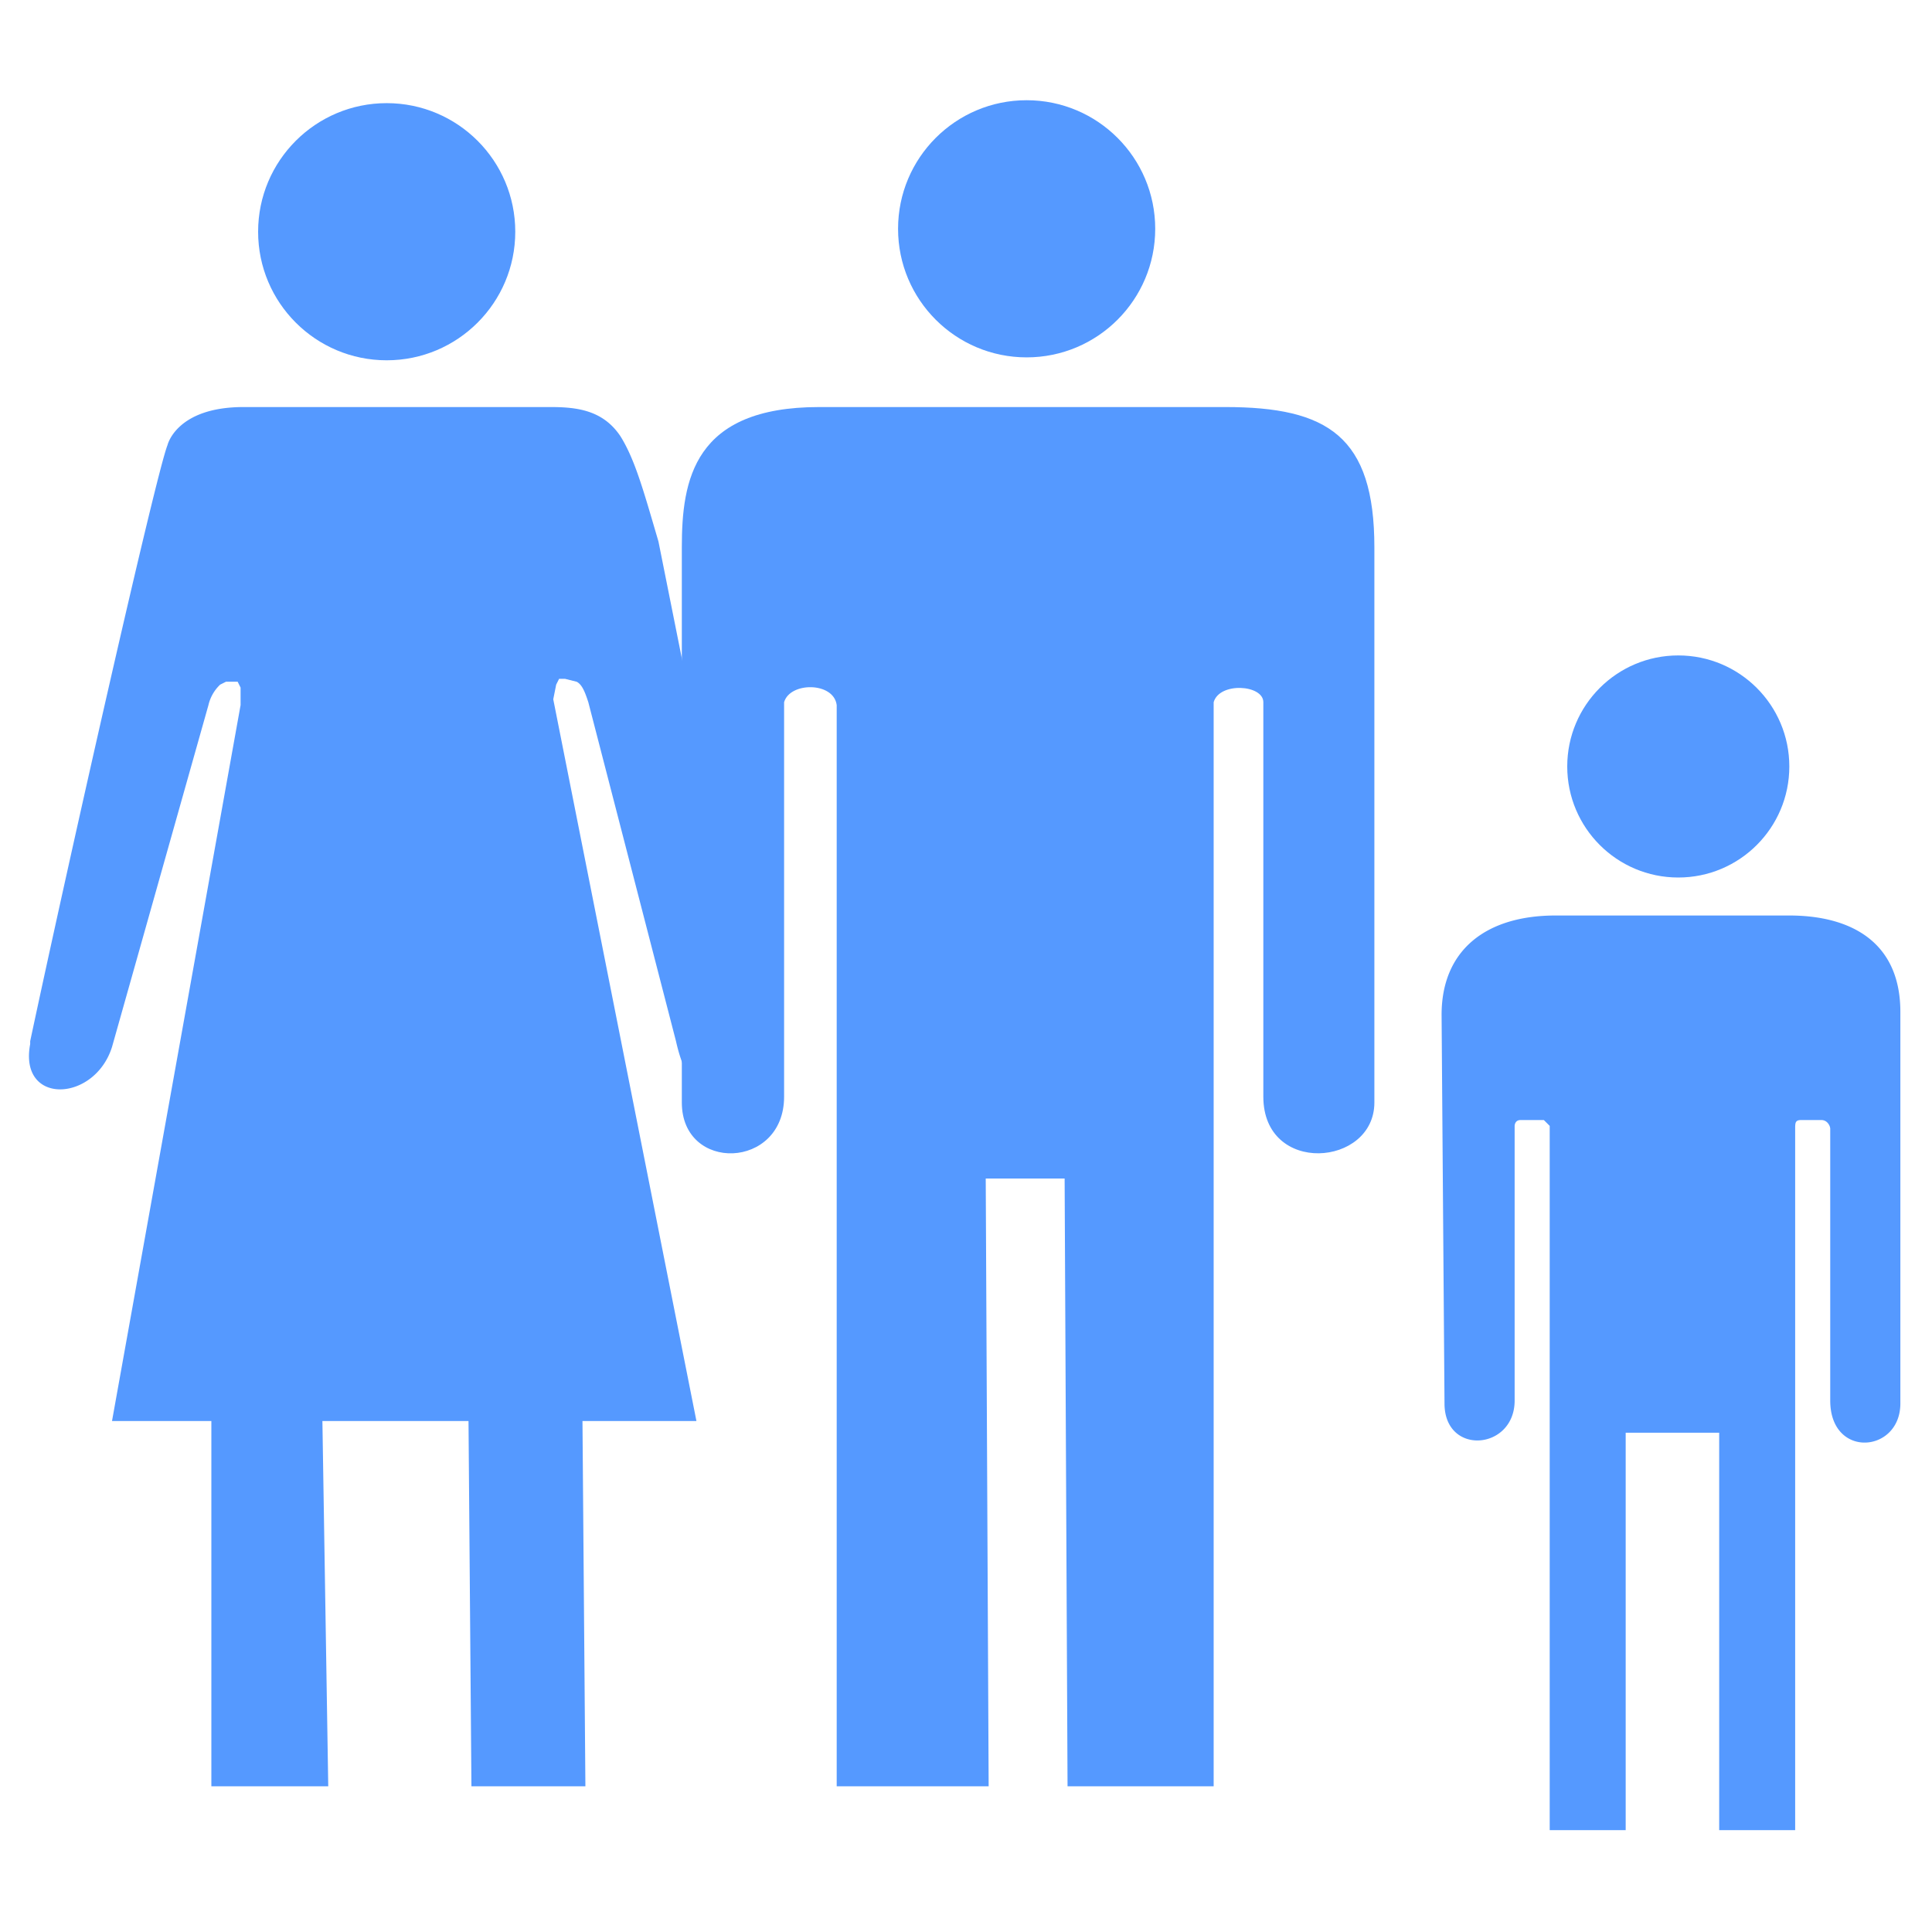 <svg xmlns="http://www.w3.org/2000/svg" fill="#59f" viewBox="0 0 64 64"><g transform="translate(1 .9) scale(.968)"><path d="M52.2 30.4c-2.4 0-3.9 1.2-3.9 3.4l.1 13.3c0 1.8 2.4 1.6 2.4-.1v-9.4s0-.2.2-.2h.8l.2.2v24.1h2.6V48.1h3.2v13.6h2.6v-24c0-.2 0-.3.2-.3h.7c.2 0 .3.2.3.3V47c0 2 2.4 1.8 2.4.1V33.7c0-2.4-1.7-3.3-3.8-3.3zM17.8 13H7.3c-2.3 0-2.6 1.3-2.6 1.3-.4 1-3.4 14.3-4.7 20.4v.1c-.4 2.1 2.2 2 2.8.1l3.3-11.7a1.4 1.4 0 01.4-.7l.2-.1h.4l.1.2v.6L2.8 47.7h3.4v12.5h4L10 47.7h5l.1 12.5H19l-.1-12.5h3.9L17.9 23l.1-.5.1-.2h.2l.4.1c.2.1.3.4.4.7l3 11.6c.2.9.5 1.4.8 1.8s.8.4 1.1.3c.4-.1.7-.4.9-.8s.2-.9 0-1.4l-3.4-17c-.5-1.7-.8-2.8-1.3-3.6-.6-.9-1.5-1-2.4-1z"/><path d="M27 13c-4.3 0-4.7 2.5-4.7 4.8v19c0 2.4 3.5 2.3 3.5-.2V23.1c.2-.7 1.7-.7 1.8.1v37h5.2l-.1-20.8h2.7l.1 20.8h5V23.1c.2-.7 1.7-.6 1.7 0v13.5c0 2.7 3.8 2.4 3.8.2v-19c0-3.8-1.6-4.8-5.1-4.8z"/><circle cx="12.2" cy="7" r="4.4"/><circle cx="34.1" cy="6.9" r="4.4"/><circle cx="56.4" cy="25.3" r="3.8"/></g></svg>